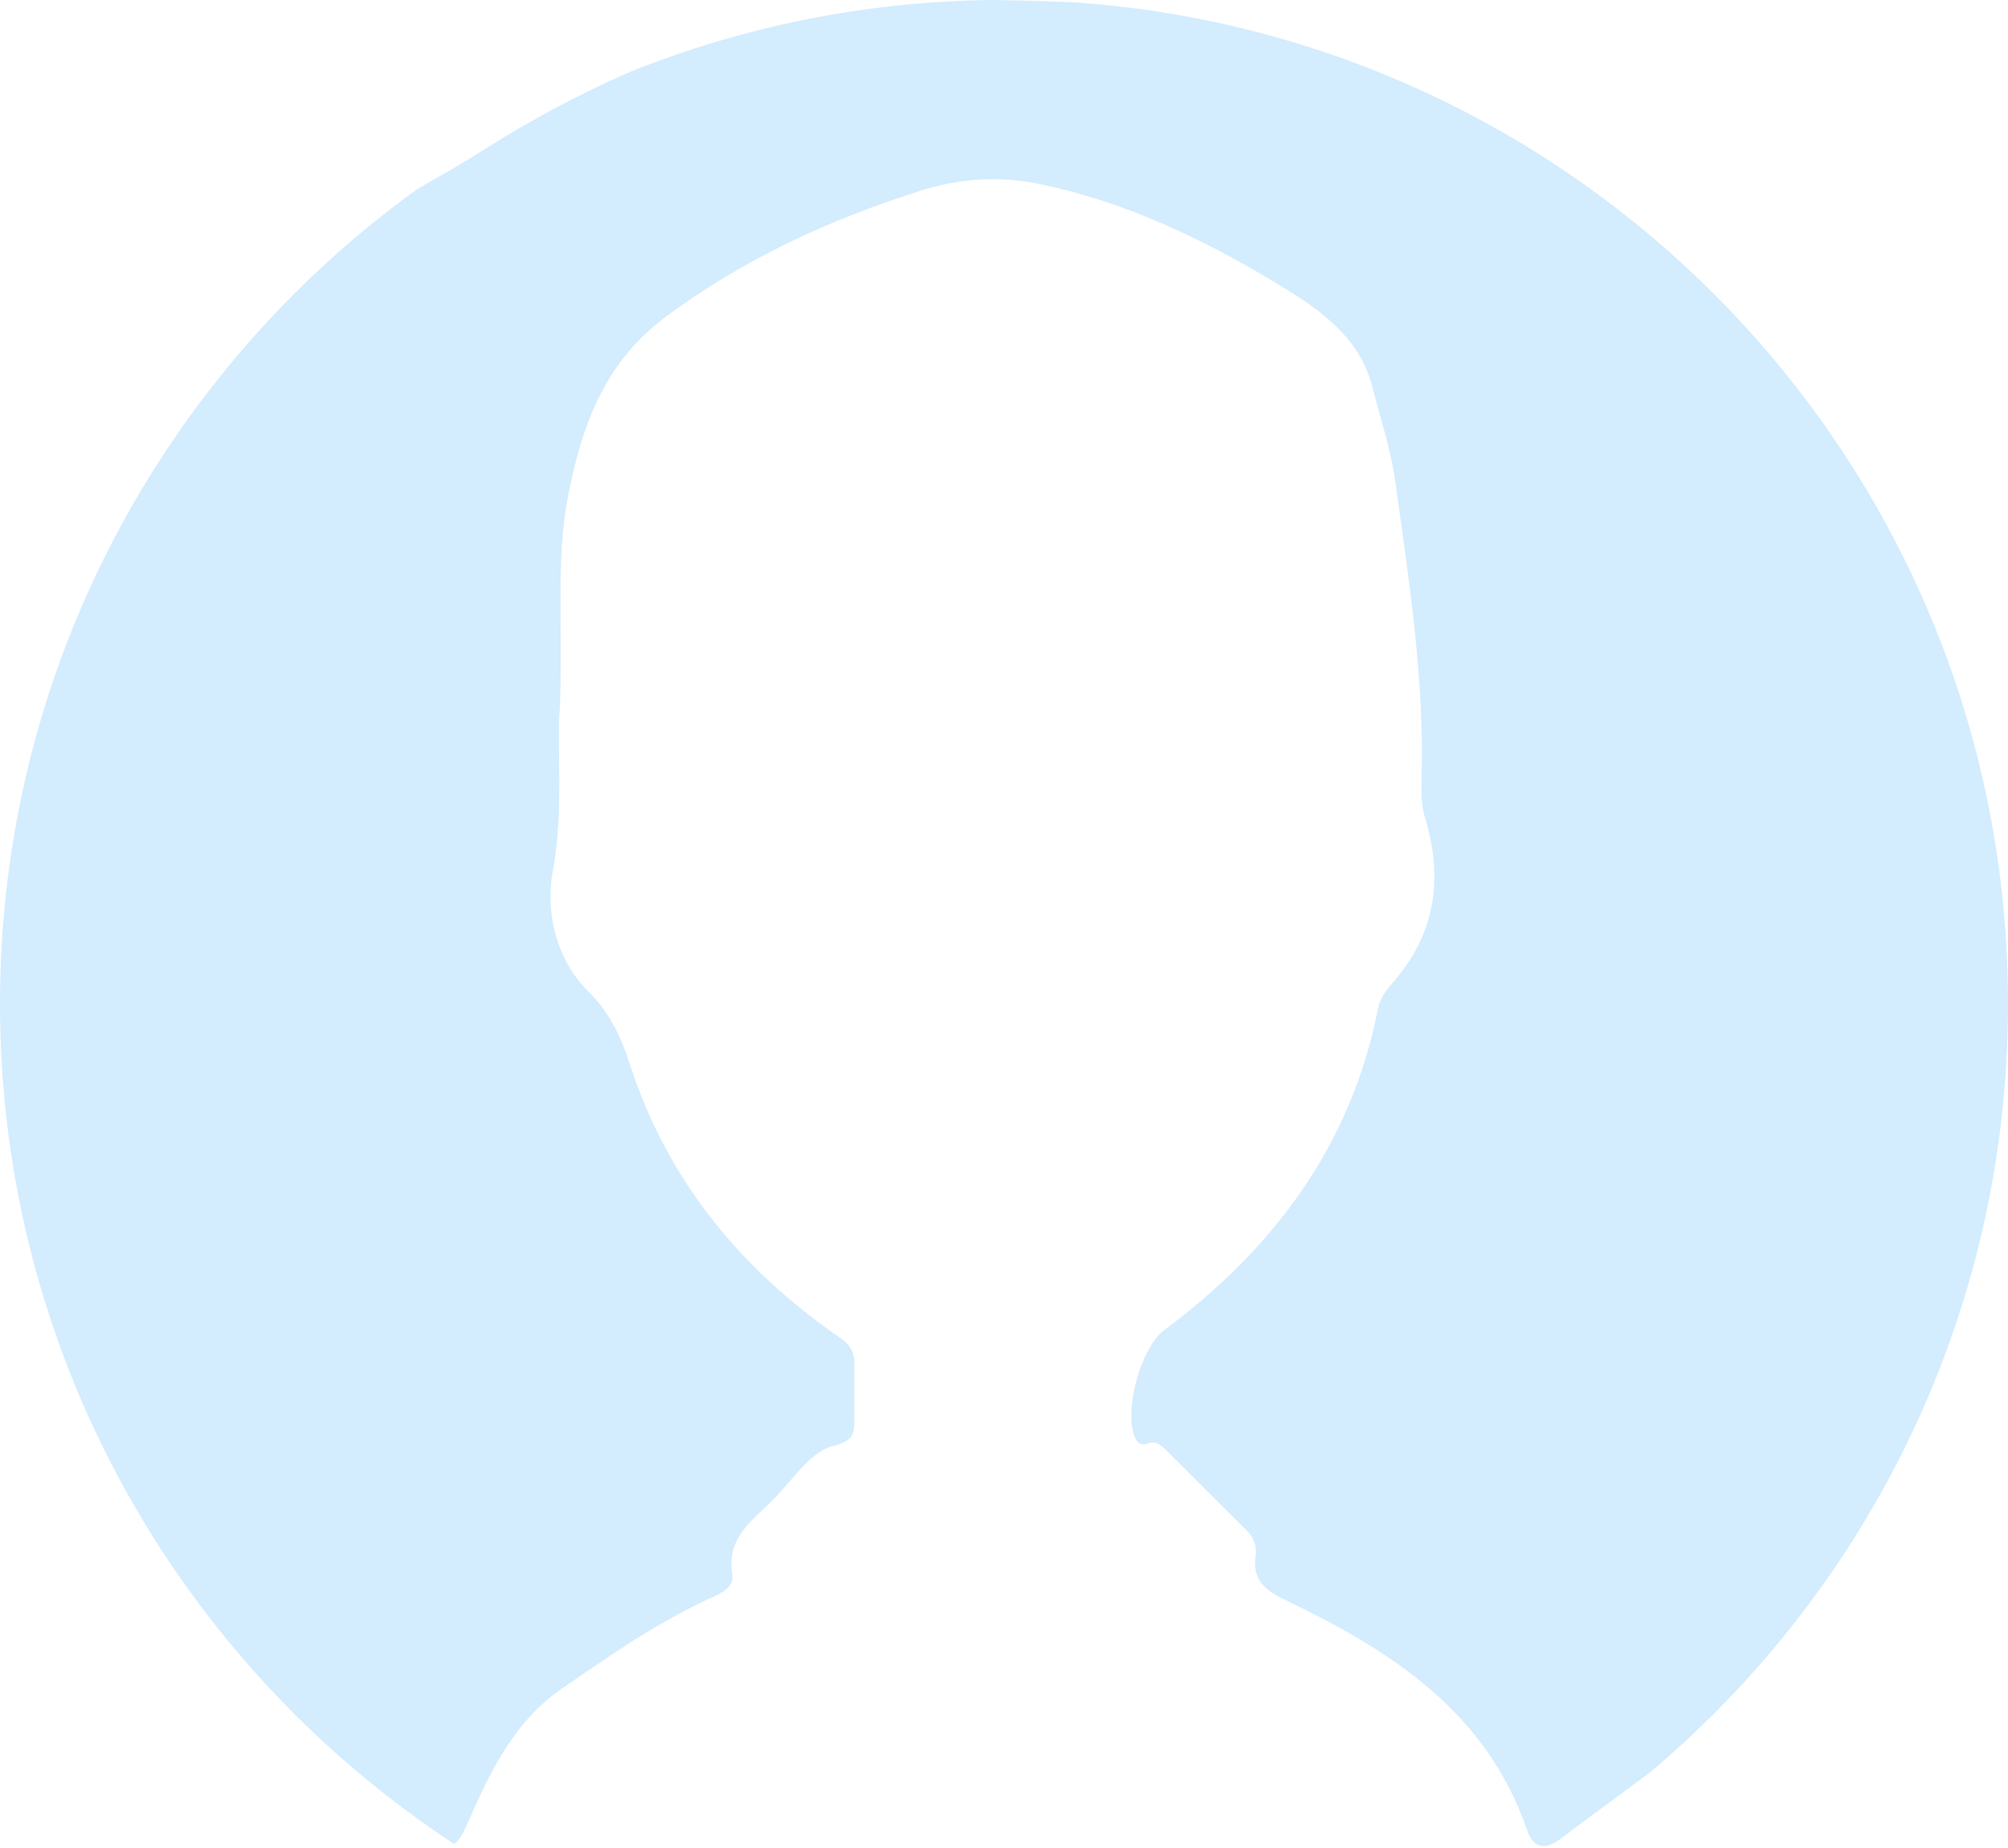 <?xml version="1.0" encoding="UTF-8"?>
<svg width="113px" height="104px" viewBox="0 0 113 104" version="1.1" xmlns="http://www.w3.org/2000/svg" xmlns:xlink="http://www.w3.org/1999/xlink">
    <!-- Generator: Sketch 49.1 (51147) - http://www.bohemiancoding.com/sketch -->
    <title>男性@</title>
    <desc>Created with Sketch.</desc>
    <defs></defs>
    <g id="Page-1" stroke="none" stroke-width="1" fill="none" fill-rule="evenodd">
        <path d="M25.551,103.773 C10.163,93.679 0,76.274 0,56.496 C0,37.63 9.246,20.924 23.454,10.662 C24.764,9.906 26.067,9.165 27.284,8.394 C29.922,6.721 32.657,5.271 35.484,4.034 C41.778,1.51 48.632,0.086 55.807,2.36620619e-14 C56.797,0.01 57.785,0.036 58.773,0.068 C59.349,0.087 59.93,0.109 60.515,0.136 C89.845,2.195 113,26.642 113,56.496 C113,73.844 105.182,89.366 92.876,99.73 C91.209,100.978 89.51,102.213 87.823,103.484 C86.964,104.131 86.302,104.064 85.92,102.958 C83.653,96.389 78.364,92.946 72.519,90.14 C71.317,89.563 70.45,89.036 70.66,87.56 C70.74,86.999 70.548,86.516 70.131,86.105 C68.642,84.636 67.17,83.151 65.688,81.676 C65.392,81.38 65.1,81.059 64.606,81.235 C64.287,81.348 64.061,81.29 63.893,80.946 C63.199,79.52 64.176,75.857 65.515,74.86 C71.682,70.268 76.032,64.471 77.544,56.774 C77.642,56.277 77.959,55.768 78.305,55.383 C80.762,52.645 81.236,49.506 80.208,46.08 C79.994,45.366 79.975,44.669 79.997,43.96 C80.172,38.289 79.298,32.706 78.523,27.122 C78.271,25.308 77.685,23.538 77.222,21.755 C76.482,18.901 74.173,17.36 71.916,15.993 C67.741,13.464 63.349,11.361 58.494,10.355 C56.195,9.878 53.985,10.046 51.811,10.733 C46.684,12.353 41.873,14.564 37.499,17.804 C33.975,20.414 32.716,24.028 31.95,28.007 C31.28,31.493 31.682,35.026 31.507,39.8 C31.299,42.028 31.762,45.514 31.105,49.049 C30.682,51.325 31.29,54.017 33.135,55.831 C34.355,57.032 34.972,58.433 35.461,59.94 C37.583,66.48 41.714,71.459 47.303,75.311 C47.874,75.705 48.091,76.143 48.079,76.79 C48.061,77.746 48.088,78.702 48.071,79.658 C48.056,80.479 48.243,81.04 46.878,81.383 C45.571,81.71 44.578,83.343 43.479,84.433 C42.316,85.587 40.873,86.551 41.209,88.6 C41.343,89.413 40.403,89.742 39.795,90.026 C36.878,91.385 34.263,93.217 31.627,95.029 C28.884,96.915 27.548,99.795 26.286,102.667 C26.02,103.274 25.803,103.629 25.551,103.773 Z" id="Combined-Shape-Copy" fill="#D3ECFE"></path>
    </g>
</svg>